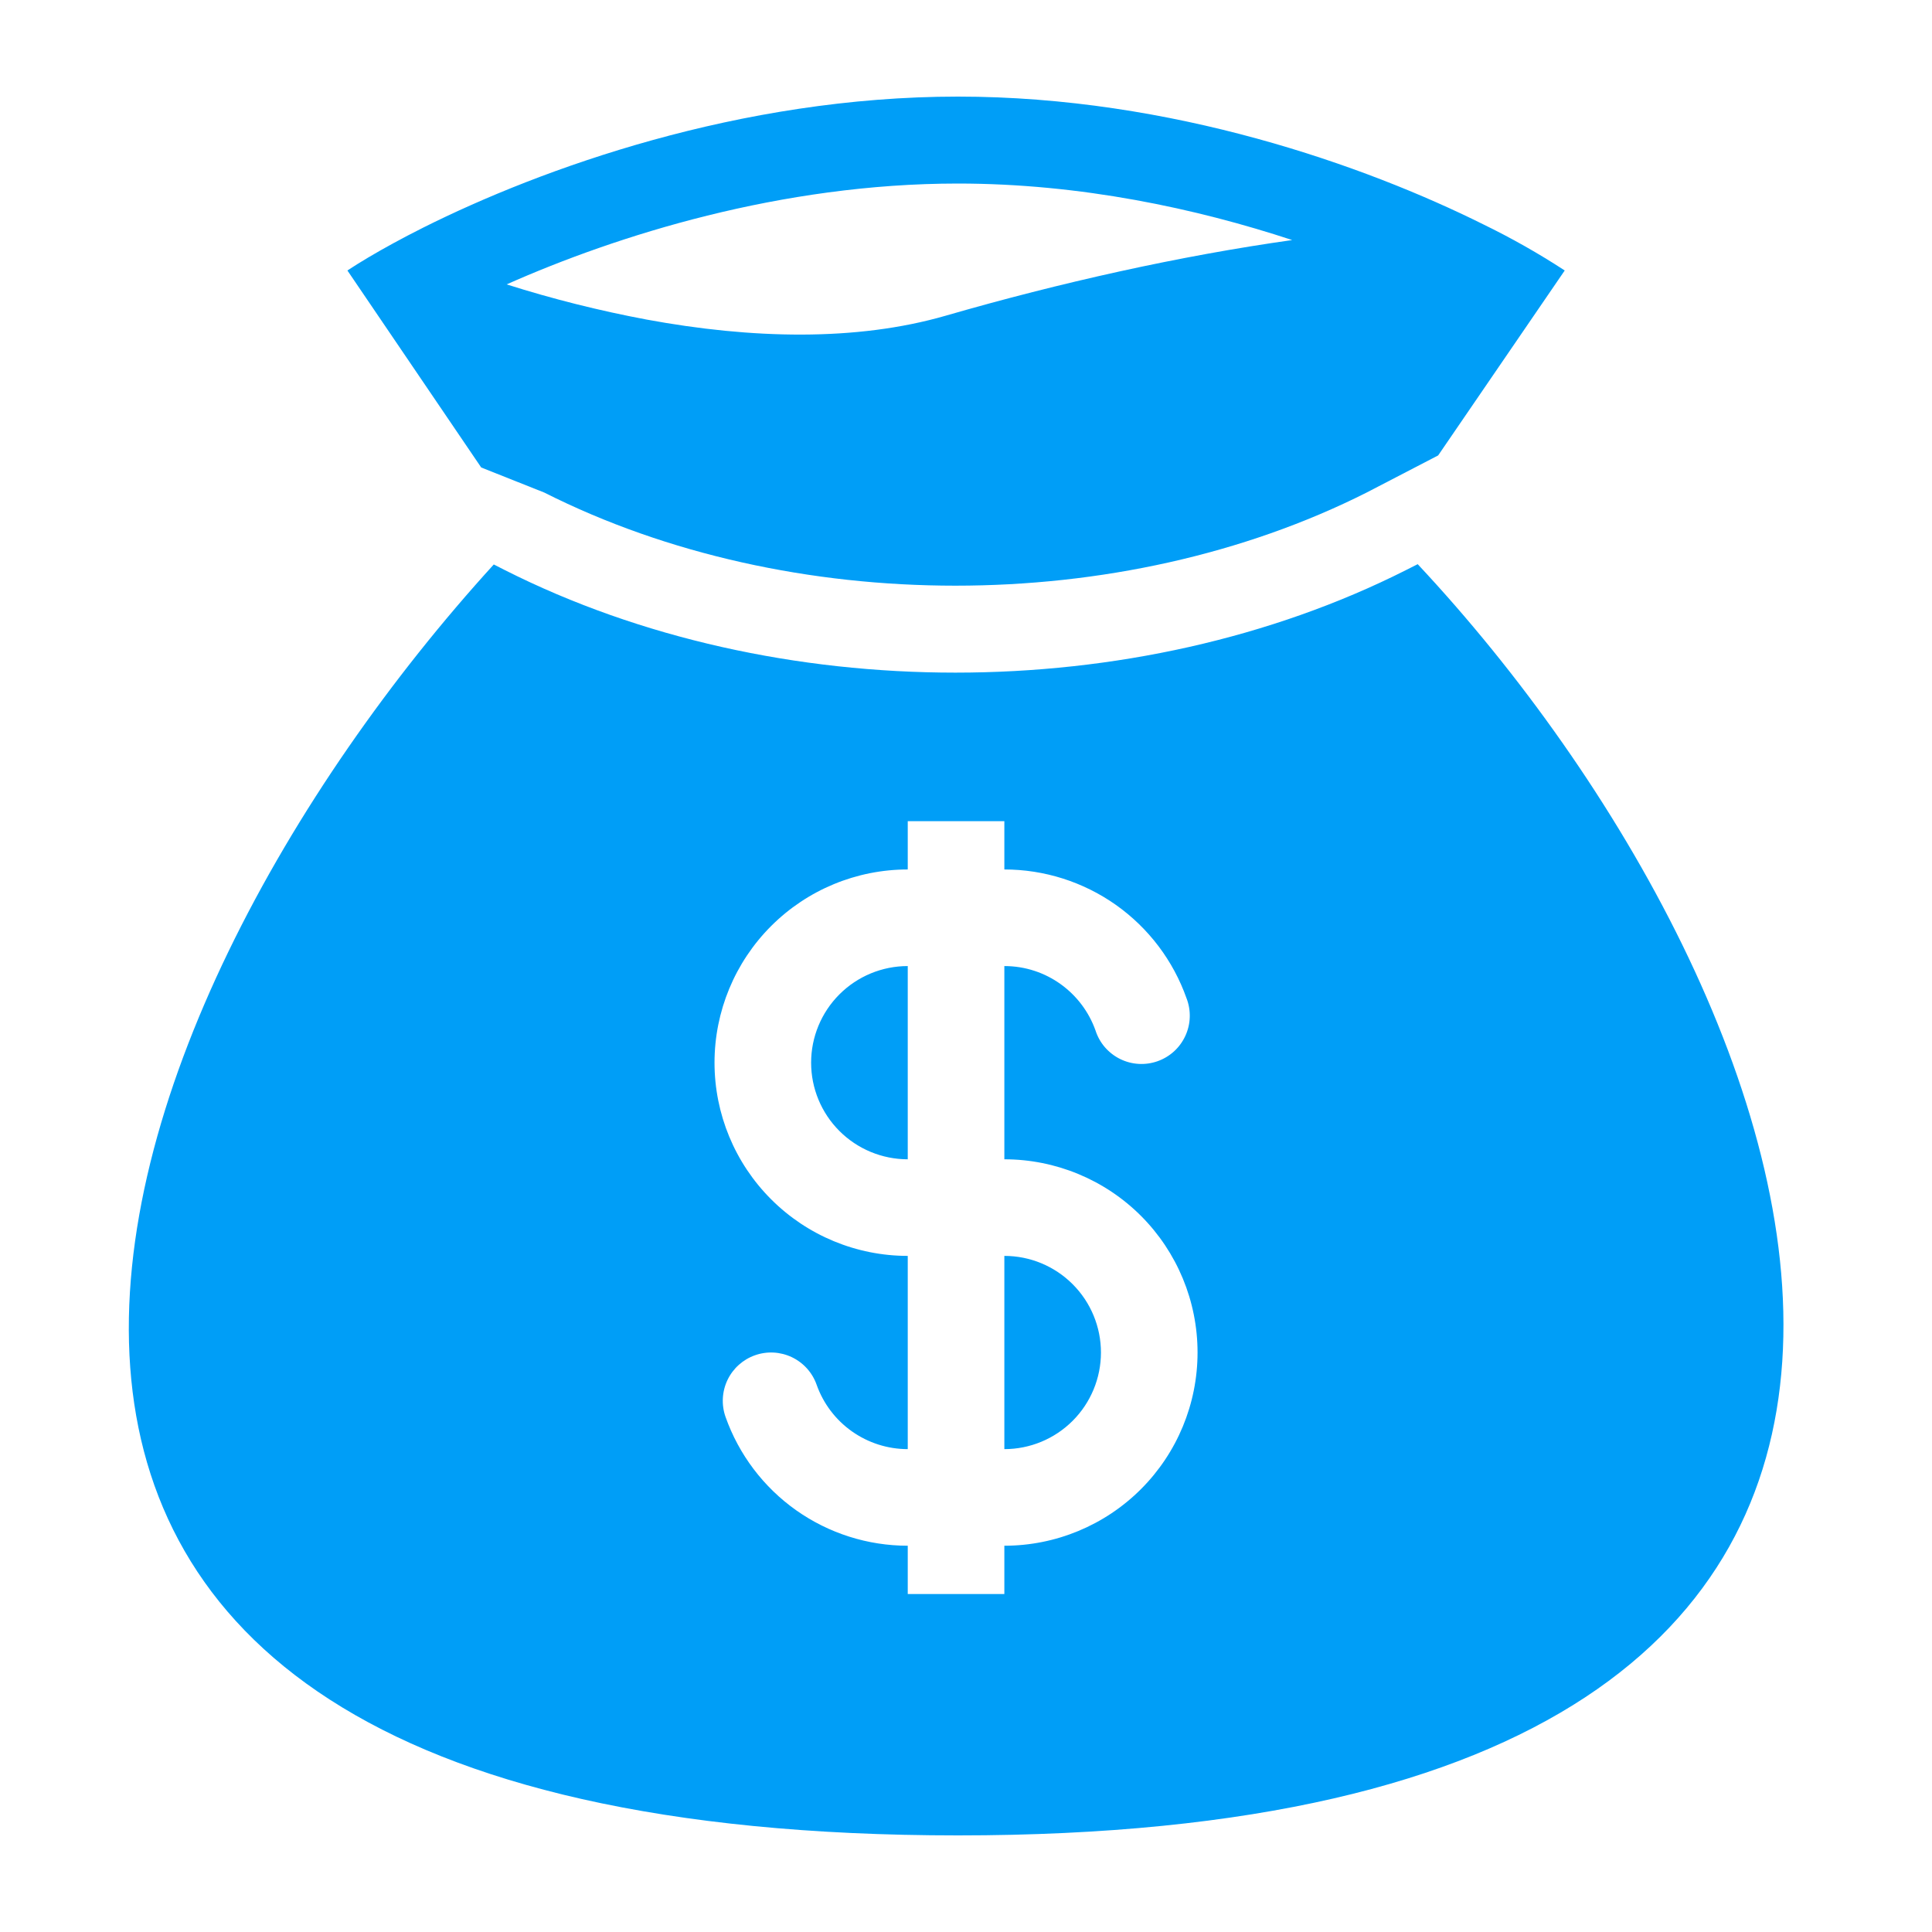 <svg width="60" height="60" viewBox="0 0 60 60" fill="none" xmlns="http://www.w3.org/2000/svg">
<path fill-rule="evenodd" clip-rule="evenodd" d="M29.751 3C22.975 3 16.8 5.238 13.147 7.067C12.817 7.232 12.51 7.394 12.223 7.55C11.656 7.859 11.173 8.147 10.789 8.4L14.944 14.518L16.901 15.296C24.545 19.153 34.797 19.153 42.443 15.296L44.663 14.144L48.594 8.4C47.78 7.869 46.933 7.39 46.059 6.965C42.425 5.156 36.399 3 29.751 3ZM20.085 9.925C18.614 9.649 17.161 9.285 15.734 8.832C19.155 7.313 24.256 5.7 29.749 5.7C33.555 5.7 37.154 6.474 40.13 7.455C36.642 7.946 32.92 8.778 29.374 9.803C26.584 10.61 23.323 10.523 20.085 9.925ZM44.028 17.521L43.66 17.707C35.249 21.95 24.094 21.95 15.683 17.707L15.335 17.53C2.701 31.393 -6.945 57 29.751 57C66.444 57 56.562 30.914 44.028 17.521ZM28.191 30.002C27.395 30.002 26.632 30.318 26.069 30.881C25.506 31.444 25.19 32.207 25.19 33.002C25.19 33.798 25.506 34.561 26.069 35.124C26.632 35.687 27.395 36.003 28.191 36.003V30.002ZM31.191 27.002V25.502H28.191V27.002C26.599 27.002 25.073 27.634 23.948 28.759C22.822 29.885 22.19 31.411 22.19 33.002C22.19 34.594 22.822 36.12 23.948 37.245C25.073 38.371 26.599 39.003 28.191 39.003V45.004C27.57 45.004 26.965 44.811 26.458 44.453C25.951 44.095 25.568 43.589 25.361 43.004C25.229 42.629 24.953 42.322 24.594 42.15C24.235 41.978 23.822 41.956 23.447 42.089C23.072 42.221 22.765 42.497 22.593 42.856C22.422 43.215 22.4 43.628 22.532 44.003C22.946 45.173 23.712 46.186 24.726 46.903C25.739 47.619 26.95 48.004 28.191 48.004V49.504H31.191V48.004C32.782 48.004 34.309 47.372 35.434 46.246C36.559 45.121 37.191 43.595 37.191 42.003C37.191 40.412 36.559 38.886 35.434 37.76C34.309 36.635 32.782 36.003 31.191 36.003V30.002C32.496 30.002 33.608 30.835 34.022 32.002C34.083 32.193 34.182 32.37 34.313 32.522C34.444 32.673 34.604 32.798 34.784 32.887C34.964 32.976 35.159 33.028 35.359 33.04C35.56 33.052 35.76 33.024 35.949 32.957C36.139 32.89 36.312 32.786 36.461 32.651C36.609 32.516 36.728 32.352 36.812 32.17C36.896 31.988 36.943 31.791 36.949 31.59C36.955 31.39 36.922 31.19 36.849 31.003C36.436 29.833 35.669 28.82 34.656 28.103C33.642 27.387 32.432 27.002 31.191 27.002ZM31.191 39.003V45.004C31.987 45.004 32.75 44.687 33.312 44.125C33.875 43.562 34.191 42.799 34.191 42.003C34.191 41.208 33.875 40.444 33.312 39.882C32.75 39.319 31.987 39.003 31.191 39.003Z" fill="#009EF7"/>
</svg>
